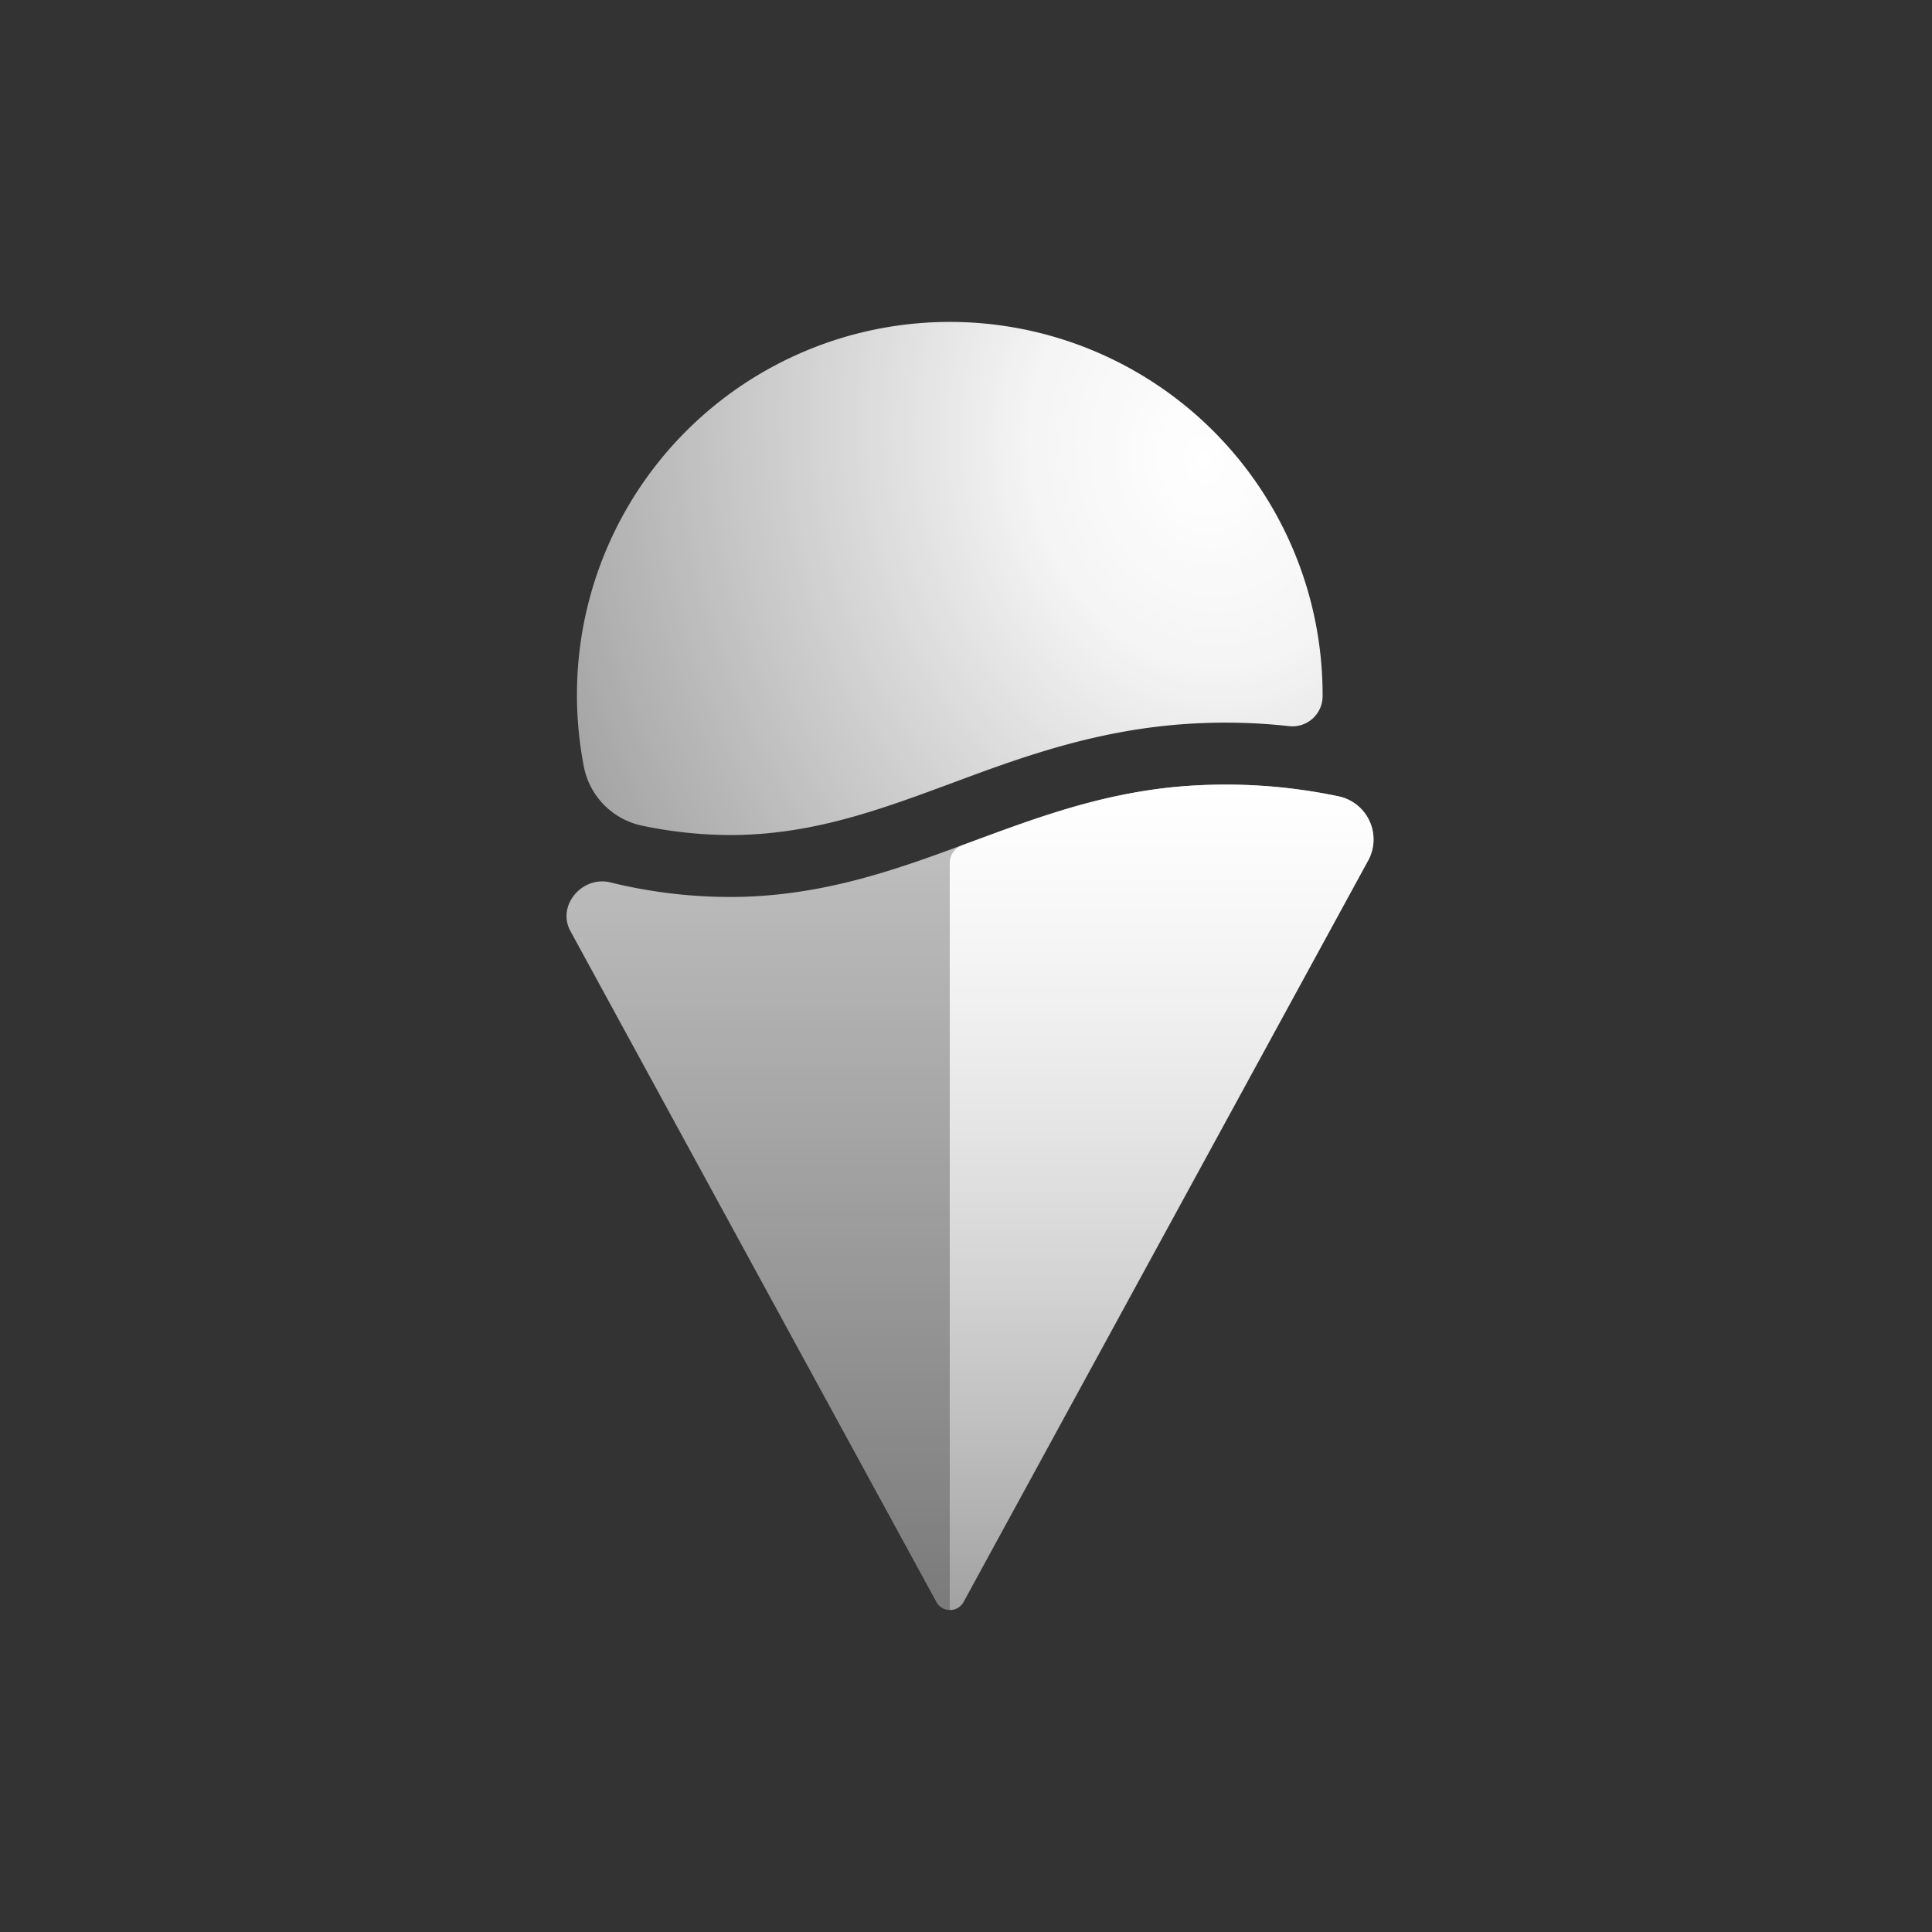 <svg xmlns="http://www.w3.org/2000/svg" xmlns:xlink="http://www.w3.org/1999/xlink" viewBox="0 0 400 400"><rect x="0" y="0" width="400" height="400" fill="#333333" stroke="none"/><defs><style>.cls-1{opacity:0;}.cls-2{fill:url(#radial-gradient);}.cls-3{opacity:0.7;isolation:isolate;fill:url(#linear-gradient);}.cls-4{fill:url(#linear-gradient-2);}</style><radialGradient id="radial-gradient" cx="-1713.42" cy="-1123.38" r="1.99" gradientTransform="matrix(-144.9, 32.65, 39.12, 173.61, -204076.26, 251069.88)" gradientUnits="userSpaceOnUse"><stop offset="0" stop-color="#fff"/><stop offset="0.12" stop-color="#fff" stop-opacity="0.95"/><stop offset="1" stop-color="#fff" stop-opacity="0"/></radialGradient><linearGradient id="linear-gradient" x1="200.8" y1="-3207.07" x2="200.8" y2="-3373.9" gradientTransform="matrix(1, 0, 0, -1, 0, -3040.56)" gradientUnits="userSpaceOnUse"><stop offset="0" stop-color="#fff"/><stop offset="1" stop-color="#fff" stop-opacity="0.5"/></linearGradient><linearGradient id="linear-gradient-2" x1="240.48" y1="-3202.99" x2="240.48" y2="-3445.14" gradientTransform="matrix(1, 0, 0, -1, 0, -3040.56)" gradientUnits="userSpaceOnUse"><stop offset="0" stop-color="#fff"/><stop offset="1" stop-color="#fff" stop-opacity="0"/></linearGradient></defs><title>Asset 46</title><g id="Layer_2" data-name="Layer 2"><g id="Layer_1-2" data-name="Layer 1"><rect class="cls-1" width="400" height="400"/><path class="cls-2" d="M273.83,144.32a6.25,6.25,0,0,1-7.12,6,120,120,0,0,0-25.34-.07c-17,1.77-31.2,7-44.25,11.87h0l-2.36.87c-13.86,5.12-26.64,9.53-41.79,9.88A89,89,0,0,1,133.21,171a15.53,15.53,0,0,1-12.29-12.08,78.05,78.05,0,0,1-1.47-15.08,77.19,77.19,0,0,1,154.38,0Z"/><path class="cls-3" d="M126.32,182.68c-5.8-1.39-11.09,4.83-8.23,10.07l75.77,138.91a3.21,3.21,0,0,0,5.64,0l83.63-153.32a9.11,9.11,0,0,0-6-13.46,113.41,113.41,0,0,0-34.5-1.89c-15.37,1.61-28.14,6.34-41.4,11.25l-2.11.78c-13.88,5.13-28.44,10.27-45.95,10.67A104,104,0,0,1,126.32,182.68Z"/><path class="cls-4" d="M196.64,178.63a3.86,3.86,0,0,1,2.52-3.61l2.11-.78c13.26-4.91,26-9.64,41.4-11.25a113.41,113.41,0,0,1,34.5,1.89,9.11,9.11,0,0,1,6,13.46L199.5,331.66a3.16,3.16,0,0,1-2.86,1.67Z"/></g></g></svg>